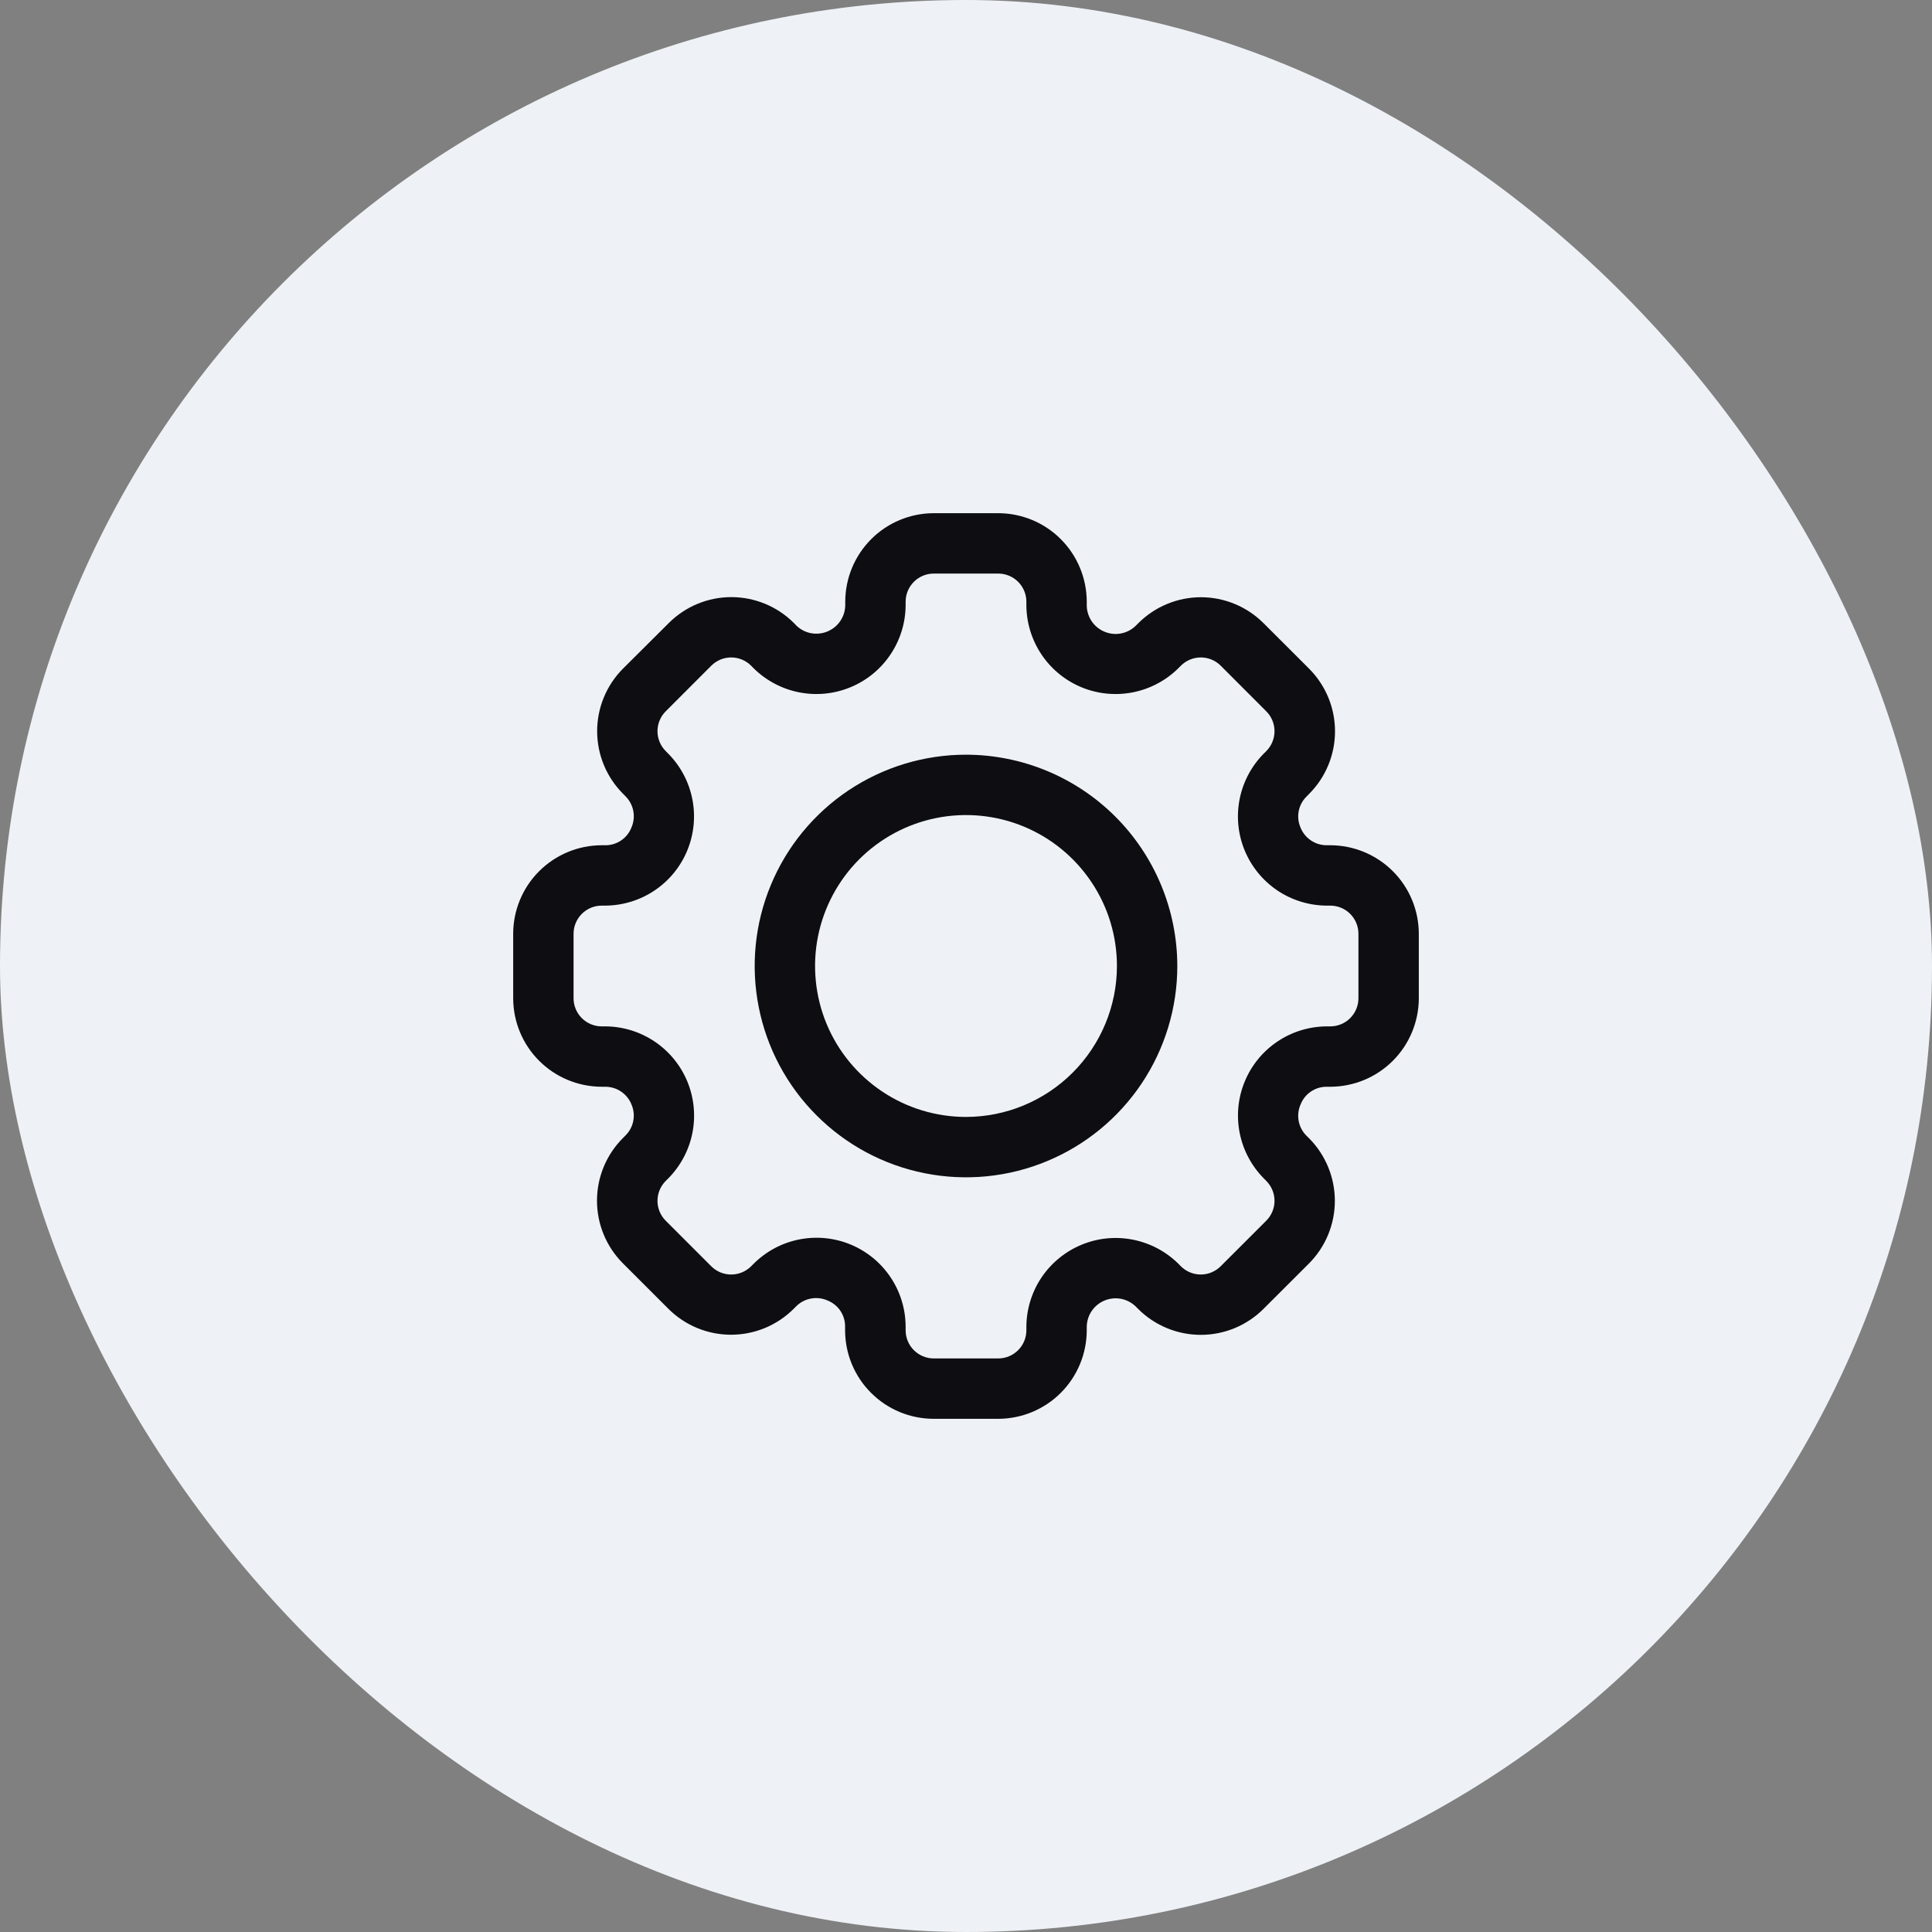 <svg width="48" height="48" viewBox="0 0 48 48" fill="none" xmlns="http://www.w3.org/2000/svg">
<rect x="0" y="0" width="48" height="48" fill="#808080" stroke="none"/>
<rect width="48" height="48" rx="24" fill="#EEF2F6"/>
<g clip-path="url(#clip0_268_1862)">
<path d="M33.051 21H32.955C32.814 20.999 32.677 20.955 32.562 20.875C32.446 20.795 32.357 20.681 32.307 20.55C32.254 20.423 32.24 20.283 32.267 20.148C32.293 20.014 32.36 19.89 32.457 19.793L32.525 19.724C32.937 19.311 33.168 18.752 33.168 18.169C33.168 17.586 32.937 17.027 32.525 16.614L31.392 15.482C30.979 15.07 30.42 14.838 29.837 14.838C29.254 14.838 28.695 15.07 28.282 15.482L28.214 15.55C28.114 15.647 27.987 15.712 27.85 15.738C27.713 15.764 27.571 15.749 27.442 15.695C27.313 15.642 27.203 15.552 27.124 15.437C27.046 15.321 27.002 15.185 27 15.046V14.949C26.999 14.366 26.767 13.807 26.355 13.395C25.943 12.982 25.384 12.751 24.801 12.75H23.199C22.616 12.751 22.057 12.982 21.645 13.395C21.233 13.807 21.001 14.366 21 14.949V15.046C20.996 15.184 20.953 15.319 20.874 15.433C20.796 15.547 20.686 15.636 20.557 15.689C20.429 15.742 20.289 15.757 20.152 15.732C20.016 15.707 19.89 15.642 19.79 15.547L19.725 15.479C19.312 15.067 18.753 14.835 18.17 14.835C17.587 14.835 17.028 15.067 16.616 15.479L15.479 16.611C15.067 17.024 14.836 17.583 14.836 18.166C14.836 18.749 15.067 19.308 15.479 19.721L15.547 19.79C15.645 19.89 15.711 20.018 15.736 20.156C15.76 20.295 15.743 20.437 15.685 20.566C15.634 20.694 15.546 20.803 15.431 20.881C15.317 20.958 15.183 21 15.045 21H14.949C14.366 21.001 13.807 21.233 13.395 21.645C12.982 22.057 12.751 22.616 12.75 23.199V24.801C12.751 25.384 12.982 25.943 13.395 26.355C13.807 26.767 14.366 26.999 14.949 27H15.045C15.186 27.001 15.323 27.045 15.438 27.125C15.554 27.205 15.643 27.319 15.693 27.45C15.746 27.577 15.76 27.717 15.733 27.852C15.707 27.986 15.64 28.11 15.543 28.207L15.475 28.276C15.063 28.689 14.832 29.248 14.832 29.831C14.832 30.414 15.063 30.973 15.475 31.386L16.607 32.518C17.02 32.93 17.579 33.161 18.162 33.161C18.746 33.161 19.305 32.93 19.718 32.518L19.786 32.45C19.886 32.351 20.014 32.286 20.153 32.261C20.291 32.236 20.434 32.254 20.562 32.311C20.69 32.362 20.799 32.45 20.877 32.564C20.954 32.678 20.996 32.813 20.996 32.95V33.047C20.996 33.337 21.053 33.623 21.163 33.89C21.274 34.158 21.436 34.401 21.641 34.605C21.846 34.81 22.088 34.972 22.356 35.083C22.623 35.193 22.91 35.25 23.199 35.25H24.801C25.384 35.249 25.943 35.017 26.355 34.605C26.767 34.193 26.999 33.634 27 33.051V32.954C27.004 32.816 27.047 32.681 27.126 32.567C27.204 32.453 27.314 32.364 27.443 32.311C27.571 32.258 27.711 32.243 27.848 32.268C27.984 32.294 28.11 32.358 28.21 32.453L28.279 32.522C28.691 32.933 29.251 33.164 29.834 33.164C30.416 33.164 30.976 32.933 31.388 32.522L32.522 31.39C32.933 30.977 33.164 30.418 33.164 29.835C33.164 29.252 32.933 28.692 32.522 28.279L32.453 28.211C32.355 28.111 32.289 27.983 32.264 27.845C32.24 27.706 32.257 27.563 32.315 27.435C32.366 27.307 32.454 27.197 32.568 27.12C32.682 27.042 32.817 27 32.955 27H33.051C33.634 26.999 34.193 26.767 34.605 26.355C35.017 25.943 35.249 25.384 35.25 24.801V23.199C35.249 22.616 35.017 22.057 34.605 21.645C34.193 21.233 33.634 21.001 33.051 21ZM33.75 24.801C33.75 24.986 33.676 25.164 33.545 25.295C33.414 25.426 33.236 25.5 33.051 25.5H32.955C32.52 25.504 32.095 25.635 31.734 25.879C31.373 26.122 31.092 26.466 30.926 26.868C30.759 27.27 30.715 27.713 30.798 28.14C30.881 28.567 31.088 28.961 31.393 29.271L31.46 29.339C31.591 29.471 31.665 29.648 31.665 29.834C31.665 30.019 31.591 30.197 31.46 30.328L30.327 31.46C30.196 31.591 30.018 31.665 29.833 31.665C29.647 31.665 29.47 31.591 29.338 31.46L29.271 31.392C28.96 31.087 28.567 30.881 28.14 30.798C27.713 30.715 27.271 30.759 26.869 30.926C26.467 31.093 26.123 31.374 25.879 31.734C25.636 32.095 25.504 32.519 25.5 32.954V33.051C25.5 33.236 25.426 33.414 25.295 33.545C25.164 33.676 24.986 33.75 24.801 33.75H23.199C23.014 33.75 22.836 33.676 22.705 33.545C22.574 33.414 22.5 33.236 22.5 33.051V32.954C22.498 32.518 22.367 32.093 22.124 31.731C21.881 31.369 21.536 31.087 21.134 30.92C20.731 30.753 20.288 30.709 19.86 30.793C19.432 30.877 19.039 31.086 18.729 31.393L18.661 31.461C18.529 31.592 18.352 31.665 18.166 31.665C17.981 31.665 17.803 31.592 17.672 31.461L16.54 30.329C16.409 30.198 16.335 30.02 16.335 29.835C16.335 29.649 16.409 29.471 16.54 29.34L16.608 29.272C16.913 28.961 17.121 28.568 17.204 28.14C17.287 27.713 17.242 27.27 17.076 26.868C16.909 26.466 16.628 26.122 16.266 25.878C15.905 25.635 15.48 25.503 15.045 25.5H14.949C14.764 25.5 14.586 25.426 14.455 25.295C14.324 25.164 14.25 24.986 14.25 24.801V23.199C14.25 23.014 14.324 22.836 14.455 22.705C14.586 22.574 14.764 22.5 14.949 22.5H15.045C15.48 22.496 15.905 22.365 16.266 22.121C16.627 21.878 16.908 21.534 17.074 21.132C17.241 20.73 17.285 20.287 17.202 19.86C17.119 19.433 16.912 19.039 16.607 18.729L16.54 18.661C16.409 18.53 16.335 18.352 16.335 18.166C16.335 17.981 16.409 17.803 16.54 17.672L17.672 16.539C17.803 16.408 17.981 16.334 18.166 16.334C18.352 16.334 18.53 16.408 18.661 16.539L18.728 16.607C19.039 16.912 19.432 17.119 19.859 17.202C20.286 17.285 20.729 17.241 21.131 17.074C21.533 16.908 21.877 16.627 22.12 16.266C22.364 15.905 22.496 15.481 22.5 15.046V14.949C22.5 14.764 22.574 14.586 22.705 14.455C22.836 14.324 23.014 14.25 23.199 14.25H24.801C24.986 14.25 25.164 14.324 25.295 14.455C25.426 14.586 25.5 14.764 25.5 14.949V15.046C25.504 15.481 25.636 15.905 25.879 16.266C26.122 16.627 26.467 16.908 26.869 17.075C27.271 17.241 27.713 17.285 28.14 17.202C28.567 17.119 28.961 16.912 29.271 16.607L29.339 16.539C29.47 16.408 29.648 16.334 29.834 16.334C30.019 16.334 30.197 16.408 30.328 16.539L31.46 17.672C31.591 17.803 31.665 17.981 31.665 18.166C31.665 18.352 31.591 18.53 31.46 18.661L31.392 18.729C31.087 19.04 30.88 19.433 30.797 19.86C30.714 20.288 30.758 20.73 30.925 21.132C31.092 21.534 31.373 21.878 31.734 22.122C32.095 22.365 32.52 22.496 32.955 22.5H33.051C33.236 22.5 33.414 22.574 33.545 22.705C33.676 22.836 33.75 23.014 33.75 23.199V24.801Z" fill="#0D0D12"/>
<path d="M24 18.75C22.962 18.75 21.947 19.058 21.083 19.635C20.22 20.212 19.547 21.032 19.15 21.991C18.752 22.95 18.648 24.006 18.851 25.024C19.053 26.043 19.553 26.978 20.288 27.712C21.022 28.447 21.957 28.947 22.976 29.149C23.994 29.352 25.05 29.248 26.009 28.85C26.968 28.453 27.788 27.78 28.365 26.917C28.942 26.053 29.25 25.038 29.25 24C29.248 22.608 28.695 21.274 27.711 20.289C26.726 19.305 25.392 18.752 24 18.75ZM24 27.75C23.258 27.75 22.533 27.53 21.917 27.118C21.3 26.706 20.819 26.12 20.535 25.435C20.252 24.75 20.177 23.996 20.322 23.268C20.467 22.541 20.824 21.873 21.348 21.348C21.873 20.824 22.541 20.467 23.268 20.322C23.996 20.177 24.75 20.252 25.435 20.535C26.12 20.819 26.706 21.3 27.118 21.917C27.53 22.533 27.75 23.258 27.75 24C27.749 24.994 27.353 25.947 26.65 26.65C25.947 27.353 24.994 27.749 24 27.75Z" fill="#0D0D12"/>
</g>
<defs>
<clipPath id="clip0_268_1862">
<rect width="24" height="24" fill="white" transform="translate(12 12)"/>
</clipPath>
</defs>
</svg>

